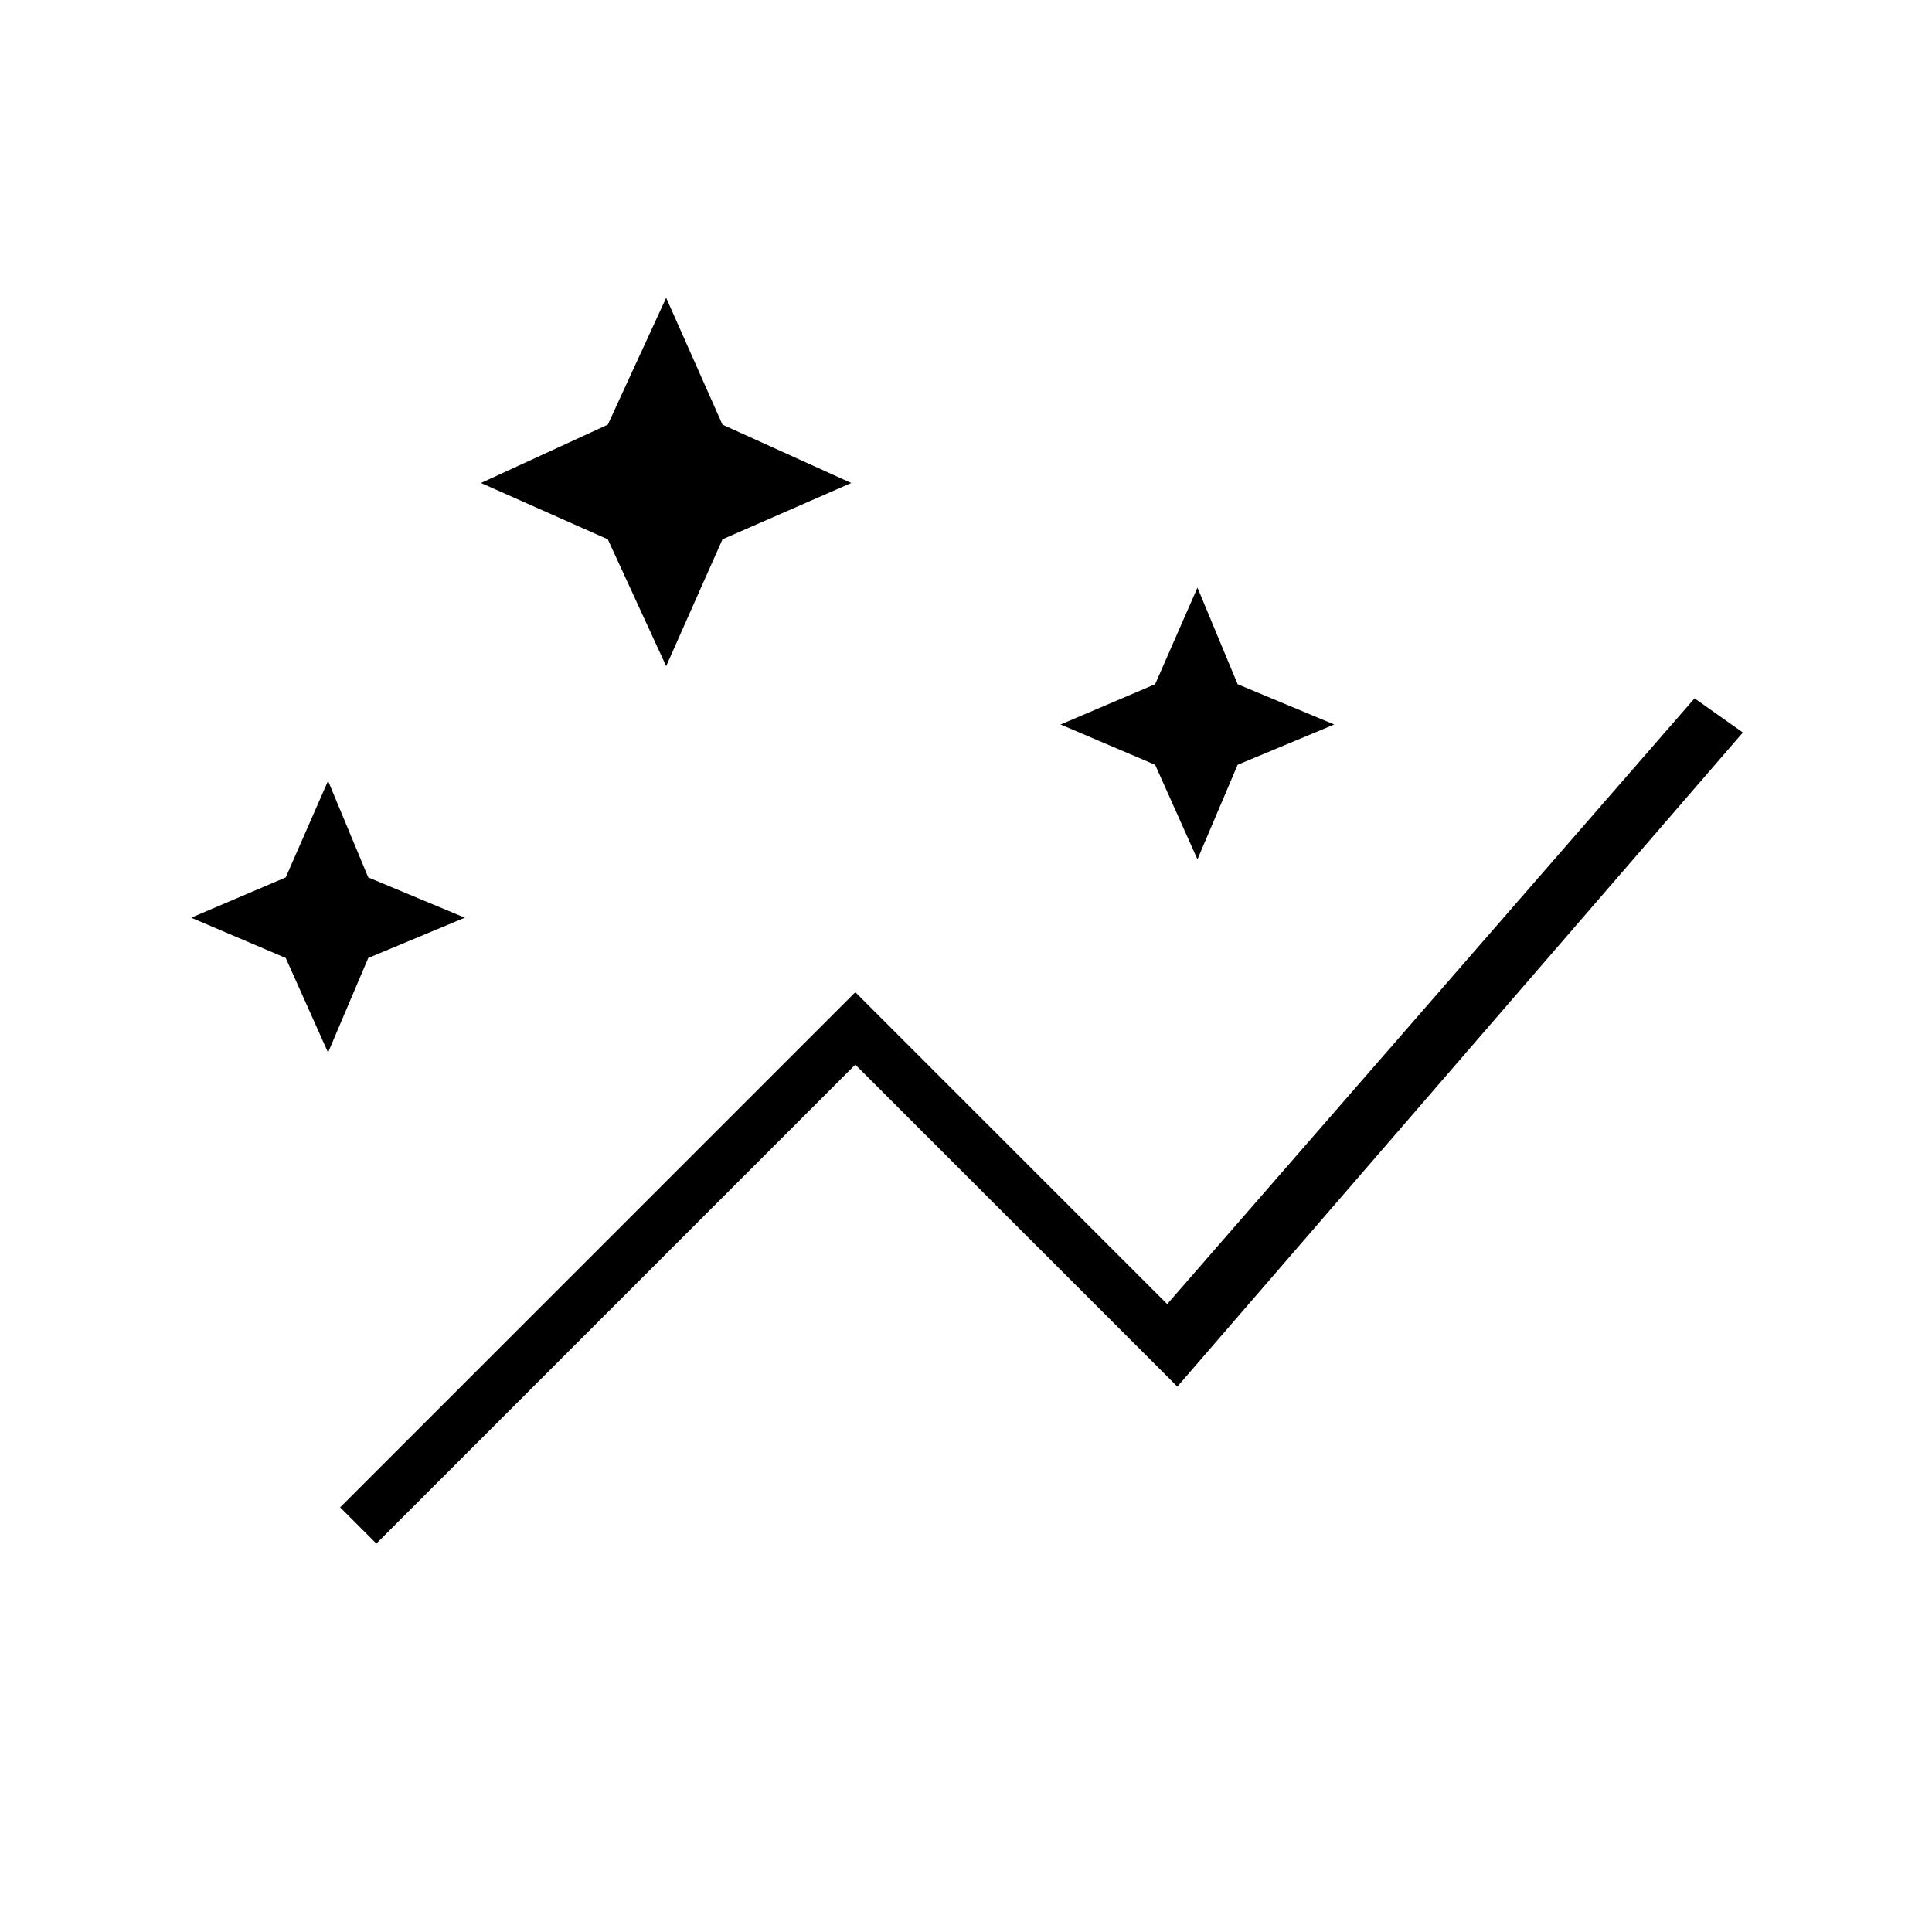 <svg xmlns="http://www.w3.org/2000/svg" height="20" width="20"><path d="m6.896 6.896-.604-1.313L4.979 5l1.313-.604.604-1.313.583 1.313L8.812 5l-1.333.583Zm5.5 2-.438-.979-.979-.417.979-.417.438-1 .416 1 1 .417-1 .417Zm-9 2-.438-.979-.979-.417.979-.417.438-1 .416 1 1 .417-1 .417Zm.5 5.083-.375-.375 5.333-5.333 3.229 3.229 5.459-6.271.5.354-5.854 6.771-3.334-3.333Z"/></svg>